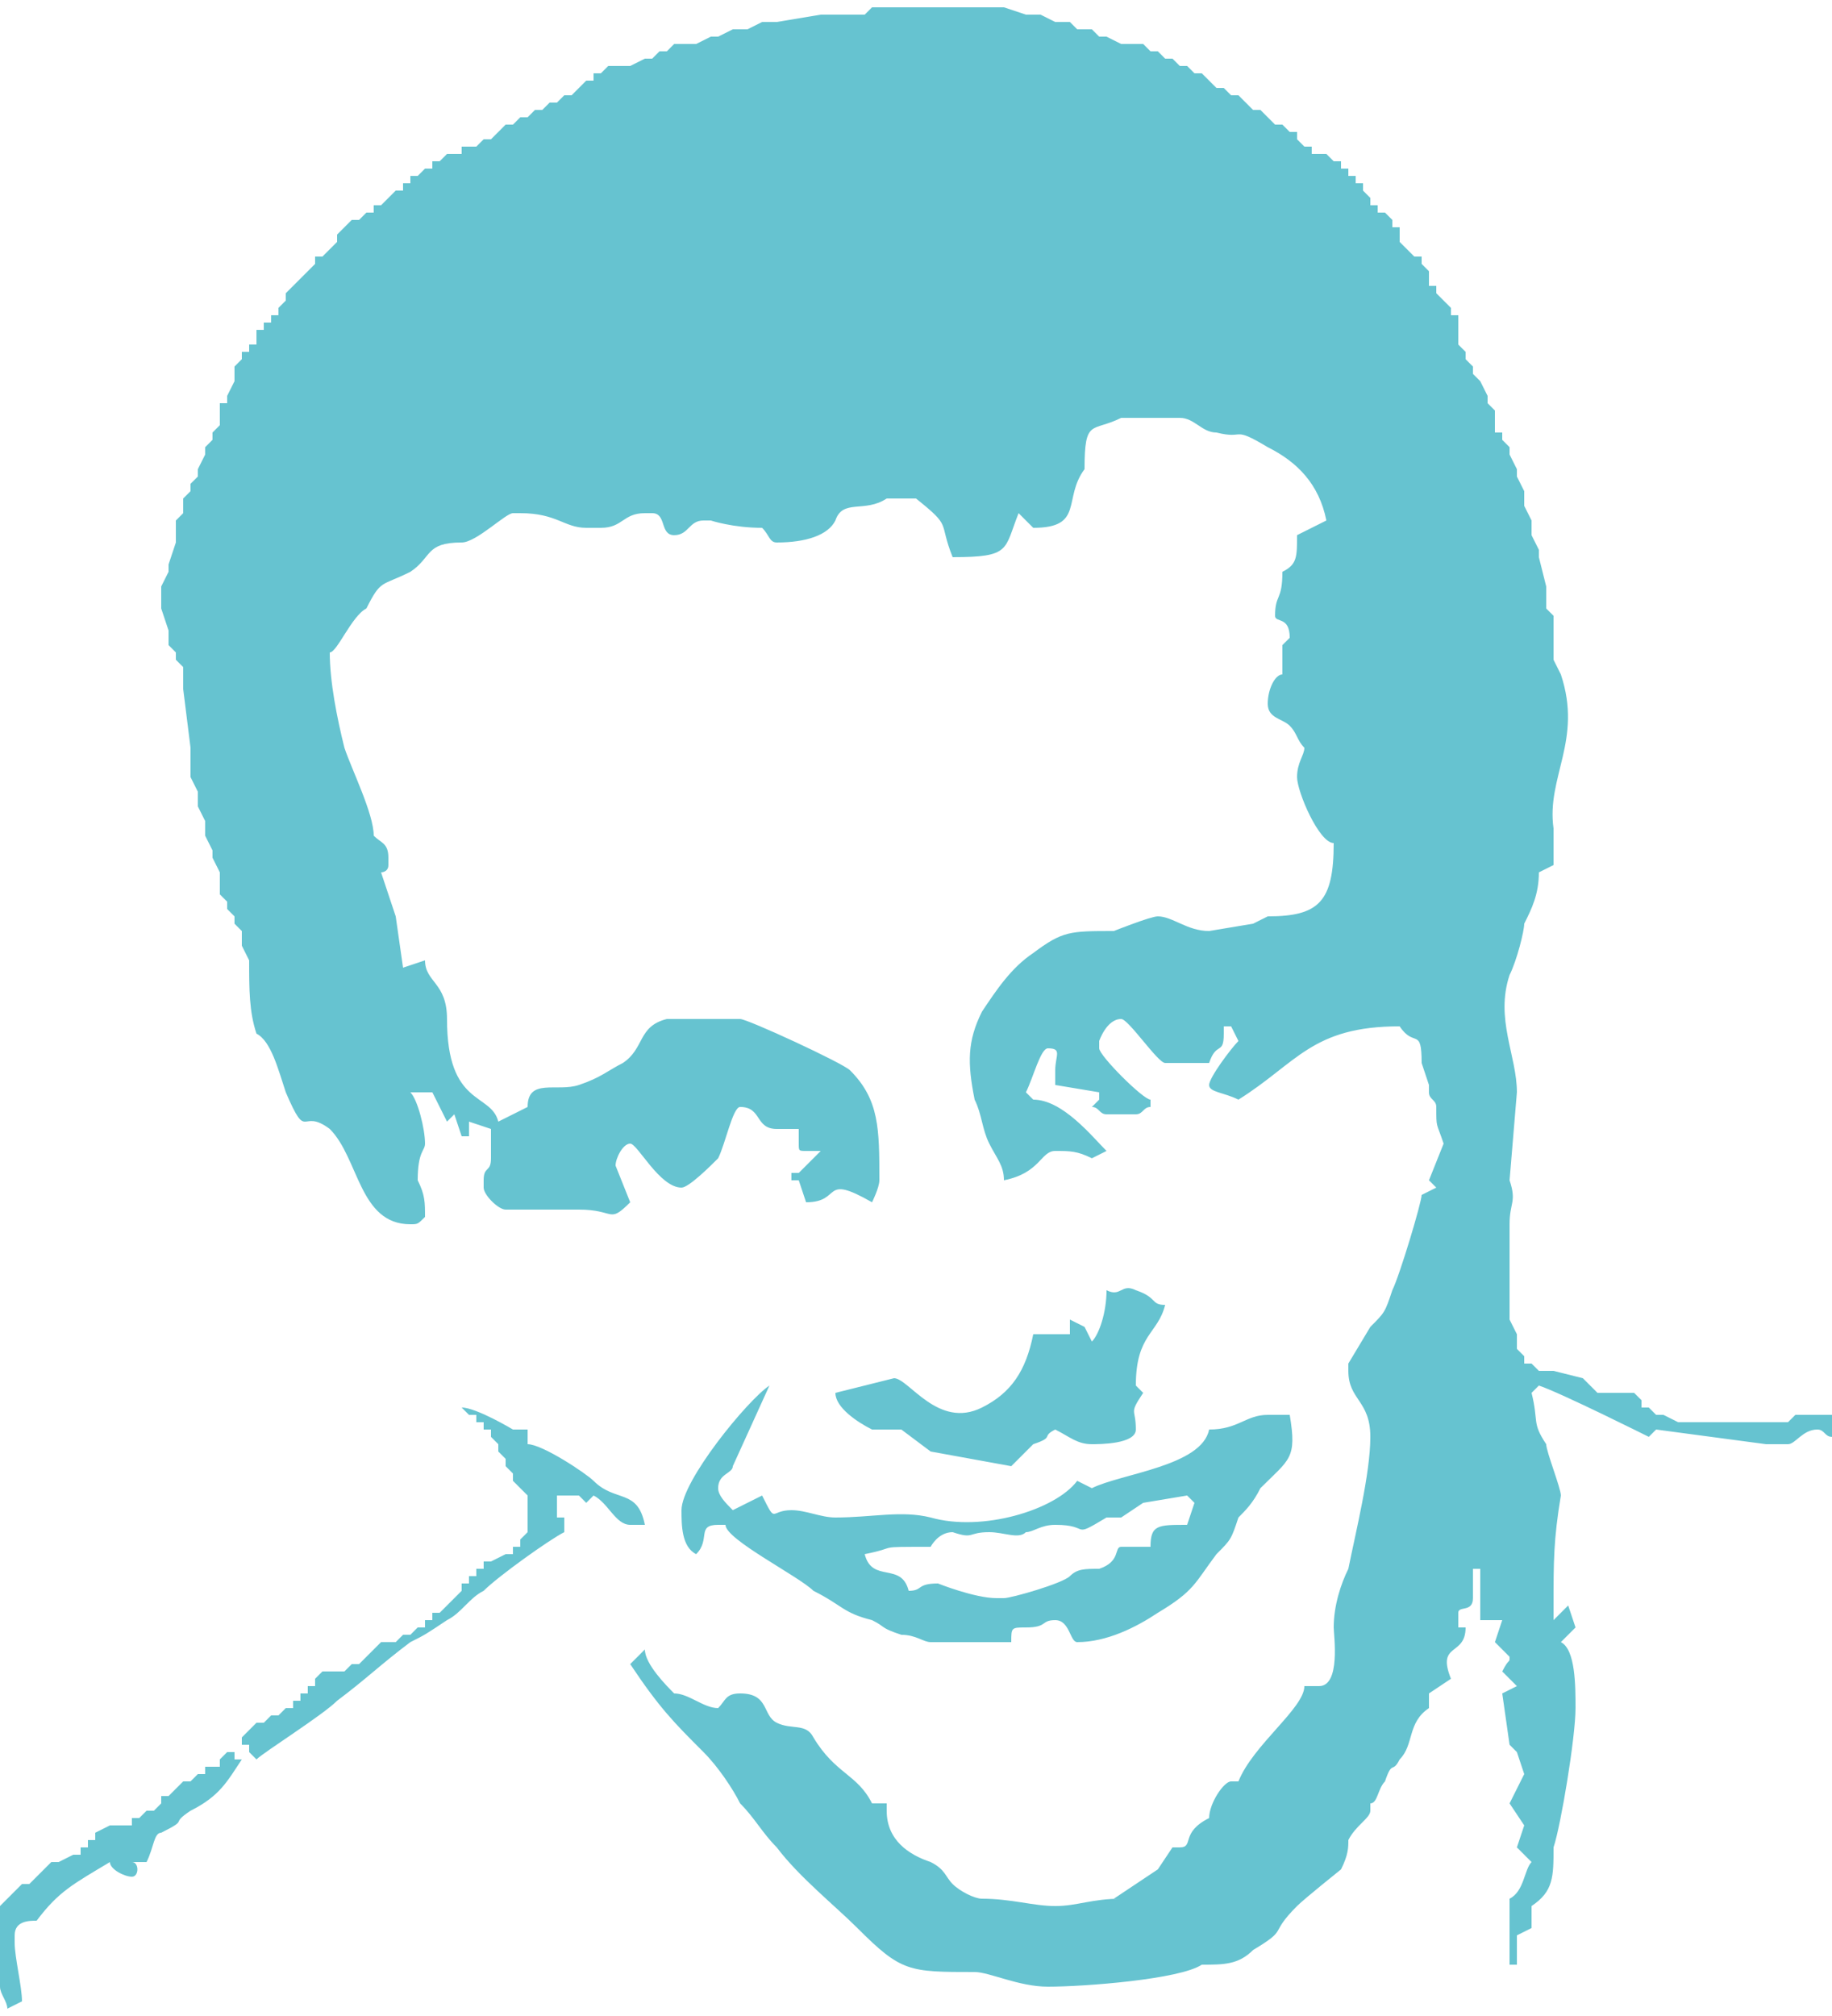 <?xml version="1.0" encoding="UTF-8"?>
<!DOCTYPE svg PUBLIC "-//W3C//DTD SVG 1.1//EN"
        "http://www.w3.org/Graphics/SVG/1.1/DTD/svg11.dtd">
<!-- Creator: CorelDRAW X7 -->
<svg xmlns="http://www.w3.org/2000/svg" xml:space="preserve" width="250px" height="275px" version="1.1" style="shape-rendering:geometricPrecision; text-rendering:geometricPrecision; image-rendering:optimizeQuality; fill-rule:evenodd; clip-rule:evenodd"
viewBox="0 0 250 275"
 xmlns:xlink="http://www.w3.org/1999/xlink">
 <defs>
  <style type="text/css">
   <![CDATA[
    .fil0 {fill:#66C3D0}
   ]]>
  </style>
 </defs>
 <g id="Слой_x0020_1">
  <path class="fil0" d="M118 2l-6 0 -6 1 -2 0 -2 1 -1 0 -1 0 -2 1 -1 0 -2 1 -3 0 -1 1 -1 0 -1 1 -1 0 -2 1 -2 0 -1 0 -1 1 -1 0 0 1 -1 0 -1 1 0 0 -1 1 -1 0 0 0 -1 1 -1 0 -1 1 -1 0 -1 1 -1 0 -1 1 -1 0 0 0 -1 1 0 0 -1 1 -1 0 -1 1 -2 0 0 1 -2 0 0 0 -1 1 -1 0 0 1 -1 0 -1 1 -1 0 0 1 -1 0 0 1 -1 0 0 0 -1 1 0 0 -1 1 -1 0 0 1 -1 0 -1 1 -1 0 -1 1 0 0 0 0 -1 1 0 1 -1 1 0 0 -1 1 0 0 -1 0 0 1 -1 1 0 0 -1 1 0 0 -1 1 0 0 -1 1 0 1 0 0 -1 1 0 1 -1 0 0 1 -1 0 0 1 -1 0 0 1 0 1 -1 0 0 1 -1 0 0 1 -1 1 0 2 -1 2 0 1 -1 0 0 2 0 1 -1 1 0 1 -1 1 0 1 -1 2 0 0 0 0 0 1 -1 1 0 0 0 1 0 0 -1 1 0 1 0 0 0 1 0 0 0 0 -1 1 0 0 0 0 0 3 0 0 -1 3 0 1 -1 2 0 0 0 0 0 3 0 0 0 0 1 3 0 2 0 0 0 0 1 1 0 0 0 1 1 1 0 1 0 1 0 0 0 0 0 0 0 1 1 8 0 2 0 2 1 2 0 2 1 2 0 2 1 2 0 1 1 2 0 1 0 2 1 1 0 1 1 1 0 1 1 1 0 2 1 2c0,4 0,7 1,10 2,1 3,5 4,8 3,7 2,2 6,5 4,4 4,13 11,13 1,0 1,0 2,-1 0,-2 0,-3 -1,-5 0,-4 1,-4 1,-5 0,-2 -1,-6 -2,-7l3 0 2 4 1 -1 1 3 1 0 0 -2 3 1 0 4c0,2 -1,1 -1,3l0 1c0,1 2,3 3,3l1 0c3,0 6,0 9,0 5,0 4,2 7,-1l-2 -5c0,-1 1,-3 2,-3 1,0 4,6 7,6 1,0 4,-3 5,-4 1,-2 2,-7 3,-7 3,0 2,3 5,3l3 0 0 2c0,1 0,1 1,1 1,0 0,0 2,0l-3 3 -1 0 0 1 1 0 1 3c5,0 2,-4 9,0 0,0 1,-2 1,-3 0,-7 0,-11 -4,-15 -1,-1 -14,-7 -15,-7 -1,0 -8,0 -10,0 -4,1 -3,4 -6,6 -2,1 -3,2 -6,3 -3,1 -7,-1 -7,3l-4 2c-1,-4 -7,-2 -7,-14 0,-5 -3,-5 -3,-8l-3 1 -1 -7 -2 -6c0,0 1,0 1,-1l0 -1c0,-2 -1,-2 -2,-3 0,-3 -3,-9 -4,-12 -1,-4 -2,-9 -2,-13 1,0 3,-5 5,-6 2,-4 2,-3 6,-5 3,-2 2,-4 7,-4 2,0 6,-4 7,-4l1 0c5,0 6,2 9,2l2 0c3,0 3,-2 6,-2l1 0c2,0 1,3 3,3 2,0 2,-2 4,-2l1 0c0,0 3,1 7,1 1,1 1,2 2,2 4,0 7,-1 8,-3 1,-3 4,-1 7,-3l4 0c5,4 3,3 5,8 8,0 7,-1 9,-6l2 2c7,0 4,-4 7,-8 0,-7 1,-5 5,-7l7 0 1 0c2,0 3,2 5,2 4,1 2,-1 7,2 4,2 7,5 8,10l-4 2c0,3 0,4 -2,5 0,4 -1,3 -1,6 0,1 2,0 2,3l-1 1 0 4c-1,0 -2,2 -2,4 0,2 2,2 3,3 1,1 1,2 2,3 0,1 -1,2 -1,4 0,2 3,9 5,9 0,8 -2,10 -9,10l-2 1 -6 1 0 0c-3,0 -5,-2 -7,-2 -1,0 -6,2 -6,2 -6,0 -7,0 -11,3 -3,2 -5,5 -7,8 -2,4 -2,7 -1,12 1,2 1,4 2,6 1,2 2,3 2,5 5,-1 5,-4 7,-4 2,0 3,0 5,1l2 -1c-2,-2 -6,-7 -10,-7l-1 -1c1,-2 2,-6 3,-6 2,0 1,1 1,3l0 2 6 1 0 1 -1 1c1,0 1,1 2,1l4 0c1,0 1,-1 2,-1l0 -1c-1,0 -7,-6 -7,-7l0 -1c0,0 1,-3 3,-3l0 0c1,0 5,6 6,6l6 0c1,-3 2,-1 2,-4l0 -1 1 0 1 2c-1,1 -4,5 -4,6 0,1 2,1 4,2 8,-5 10,-10 22,-10 2,3 3,0 3,5l1 3 0 1c0,1 1,1 1,2 0,3 0,2 1,5l-2 5 1 1 -2 1c0,1 -3,11 -4,13 -1,3 -1,3 -3,5 0,0 -3,5 -3,5l0 1c0,4 3,4 3,9 0,5 -2,13 -3,18 -1,2 -2,5 -2,8 0,1 1,8 -2,8 -1,0 0,0 -2,0 0,3 -7,8 -9,13l-1 0c-1,0 -3,3 -3,5 -4,2 -2,4 -4,4l-1 0 -2 3 -6 4 1 0c-4,0 -6,1 -9,1 -3,0 -6,-1 -10,-1 -1,0 -3,-1 -4,-2 -1,-1 -1,-2 -3,-3 -3,-1 -6,-3 -6,-7l0 -1 -2 0c-2,-4 -5,-4 -8,-9 -1,-2 -3,-1 -5,-2 -2,-1 -1,-4 -5,-4l0 0c-2,0 -2,1 -3,2 -2,0 -4,-2 -6,-2 -1,-1 -4,-4 -4,-6l-2 2c4,6 6,8 10,12 2,2 4,5 5,7 2,2 3,4 5,6 3,4 8,8 11,11 6,6 7,6 16,6 2,0 6,2 10,2 5,0 18,-1 21,-3 3,0 5,0 7,-2 5,-3 2,-2 6,-6 1,-1 6,-5 6,-5 1,-2 1,-3 1,-4 1,-2 3,-3 3,-4l0 -1c1,0 1,-2 2,-3 1,-3 1,-1 2,-3 2,-2 1,-5 4,-7l0 -2 3 -2c-2,-5 2,-3 2,-7l-1 0c0,-1 0,-1 0,-2 0,-1 2,0 2,-2l0 -4 1 0 0 2 0 5 3 0 -1 3c0,0 2,2 2,2 0,1 0,0 -1,2l2 2 -2 1 1 7 1 1 1 3 -2 4 2 3 -1 3 2 2c-1,1 -1,4 -3,5l0 4 0 5 1 0c0,-1 0,-1 0,-2l0 -2 2 -1 0 -3c3,-2 3,-4 3,-8 1,-3 3,-15 3,-19 0,-3 0,-8 -2,-9l2 -2 -1 -3 -2 2 0 -2c0,-6 0,-9 1,-15 0,-1 -2,-6 -2,-7 -2,-3 -1,-3 -2,-7l1 -1c3,1 15,7 15,7l1 -1 15 2 3 0c1,0 2,-2 4,-2 1,0 1,1 2,1l0 -3 -4 0 -1 0 -1 1 -2 0 -6 0 -2 0 -2 0 -3 0 -2 -1 -1 0 -1 -1 -1 0 0 -1 0 0 -1 -1 -3 0 -2 0 -1 -1 0 0 -1 -1 0 0 -4 -1 -2 0 -1 -1 0 0 -1 0 0 -1 0 0 -1 -1 0 -2 -1 -2 0 -7 0 0 0 -3 0 -3c0,-3 1,-3 0,-6l1 -12c0,-5 -3,-10 -1,-16 1,-2 2,-6 2,-7 1,-2 2,-4 2,-7l2 -1 0 -5 0 0c-1,-7 4,-12 1,-21l-1 -2 0 -4 0 -2 -1 -1 0 -3 -1 -4 0 -1 -1 -2 0 -2 -1 -2 0 -1 0 -1 -1 -2 0 -1 -1 -2 0 -1 -1 -1 0 -1 -1 0 0 -1 0 -2 -1 -1 0 -1 -1 -2 0 0 -1 -1 0 -1 -1 -1 0 -1 -1 -1 0 -3 0 -1 -1 0 0 -1 -1 -1 0 0 -1 -1 0 -1 -1 0 0 -1 0 -1 -1 -1 0 -1 -1 0 0 0 -1 -1 0 0 -1 -1 0 -1 0 -1 -1 0 0 -1 -1 -1 -1 0 0 -1 -1 0 0 -1 0 0 -1 -1 0 -1 -1 0 0 -1 -1 0 0 -1 -1 0 0 -1 -1 0 -1 -1 -1 0 -1 0 0 -1 -1 0 -1 -1 0 0 0 -1 -1 0 -1 -1 -1 0 -1 -1 0 0 -1 -1 -1 0 -1 -1 0 0 -1 -1 0 0 -1 0 -1 -1 -1 0 -1 -1 0 0 -1 -1 -1 0 -1 -1 0 0 -1 0 -1 -1 -1 0 -1 -1 -1 0 -1 -1 -3 0 -2 -1 -1 0 -1 -1 -1 0 -1 0 -1 -1 -2 0 -2 -1 -2 0 -3 -1 -1 0 -4 0 -5 0 -5 0 -3 0 -1 1zm-54 191l1 0 0 1 1 0 0 1 1 0 0 1 1 1 0 1 1 1 0 0 0 1 1 1 0 1 1 1 0 0 1 1 0 2 0 2 0 1 -1 1 0 1 -1 0 0 1 -1 0 0 0 -2 1 -1 0 0 1 -1 0 0 1 -1 0 0 1 -1 0 0 0 0 1 -1 1 0 0 -1 1 0 0 -1 1 0 0 -1 0 0 1 -1 0 0 1 -1 0 -1 1 -1 0 -1 1 -1 0 -1 0 -1 1 0 0 -1 1 0 0 -1 1 -1 0 -1 1 -1 0 -2 0 -1 1 0 0 0 1 -1 0 0 1 -1 0 0 1 -1 0 0 1 -1 0 0 0 -1 1 -1 0 -1 1 -1 0 -1 1 0 0 -1 1 0 0 0 1 1 0 0 1 1 1c1,-1 9,-6 11,-8 4,-3 6,-5 10,-8 2,-1 2,-1 5,-3 2,-1 3,-3 5,-4 2,-2 9,-7 11,-8l0 -2 -1 0 0 -3 3 0 1 1 1 -1c2,1 3,4 5,4 1,0 1,0 2,0 -1,-5 -4,-3 -7,-6 -1,-1 -7,-5 -9,-5l0 -2 -2 0c0,0 -5,-3 -7,-3l0 0 1 1zm85 -10l-1 -2 -2 -1 0 2 -5 0c-1,5 -3,8 -7,10 -6,3 -10,-4 -12,-4l0 0 -8 2c0,2 3,4 5,5 1,0 1,0 3,0l1 0 4 3 11 2c0,0 2,-2 3,-3 3,-1 1,-1 3,-2 2,1 3,2 5,2 1,0 6,0 6,-2 0,-3 -1,-2 1,-5l-1 -1c0,-7 3,-7 4,-11 -2,0 -1,-1 -4,-2 -2,-1 -2,1 -4,0 0,3 -1,6 -2,7zm13 21l1 1 -1 3c-4,0 -5,0 -5,3l-4 0c-1,0 0,2 -3,3 -2,0 -3,0 -4,1 -1,1 -8,3 -9,3l-1 0c-3,0 -8,-2 -8,-2 -3,0 -2,1 -4,1 -1,-4 -5,-1 -6,-5 5,-1 1,-1 9,-1 0,0 1,-2 3,-2 3,1 2,0 5,0 2,0 4,1 5,0 1,0 2,-1 4,-1 5,0 2,2 7,-1l2 0 3 -2 6 -1zm-69 2c0,2 0,5 2,6 2,-2 0,-4 3,-4l1 0c0,2 10,7 12,9 4,2 4,3 8,4 2,1 1,1 4,2 2,0 3,1 4,1l9 0c1,0 1,0 2,0 0,-2 0,-2 2,-2 3,0 2,-1 4,-1 2,0 2,3 3,3 4,0 8,-2 11,-4 5,-3 5,-4 8,-8 2,-2 2,-2 3,-5 1,-1 2,-2 3,-4 4,-4 5,-4 4,-10 -2,0 -1,0 -3,0 -3,0 -4,2 -8,2 -1,5 -12,6 -16,8l-2 -1c-3,4 -13,7 -20,5 -4,-1 -8,0 -13,0 -2,0 -4,-1 -6,-1 -3,0 -2,2 -4,-2l-4 2c-1,-1 -2,-2 -2,-3l0 0c0,-2 2,-2 2,-3l5 -11 0 0c-3,2 -12,13 -12,17zm-62 33l-1 1 0 0 0 1 -1 0 -1 0 0 1 -1 0 -1 1 -1 0 -1 1 0 0 -1 1 0 0 -1 0 0 1 0 0 -1 1 -1 0 -1 1 -1 0 0 1 -2 0 -1 0 -2 1 0 1 -1 0 0 1 -1 0 0 1 -1 0 -2 1 -1 0 0 0 -1 1 0 0 -1 1 0 0 -1 1 -1 0 -1 1 0 0 -1 1 0 0 -1 1 0 1 0 0 0 9 0 1c0,1 1,2 1,3l2 -1c0,-2 -1,-6 -1,-8l0 -1c0,-2 2,-2 3,-2 3,-4 5,-5 10,-8 0,1 2,2 3,2 1,0 1,-2 0,-2l2 0c1,-2 1,-4 2,-4 4,-2 1,-1 4,-3 4,-2 5,-4 7,-7l-1 0 0 -1 -1 0 0 0z"/>
 </g>
</svg>
